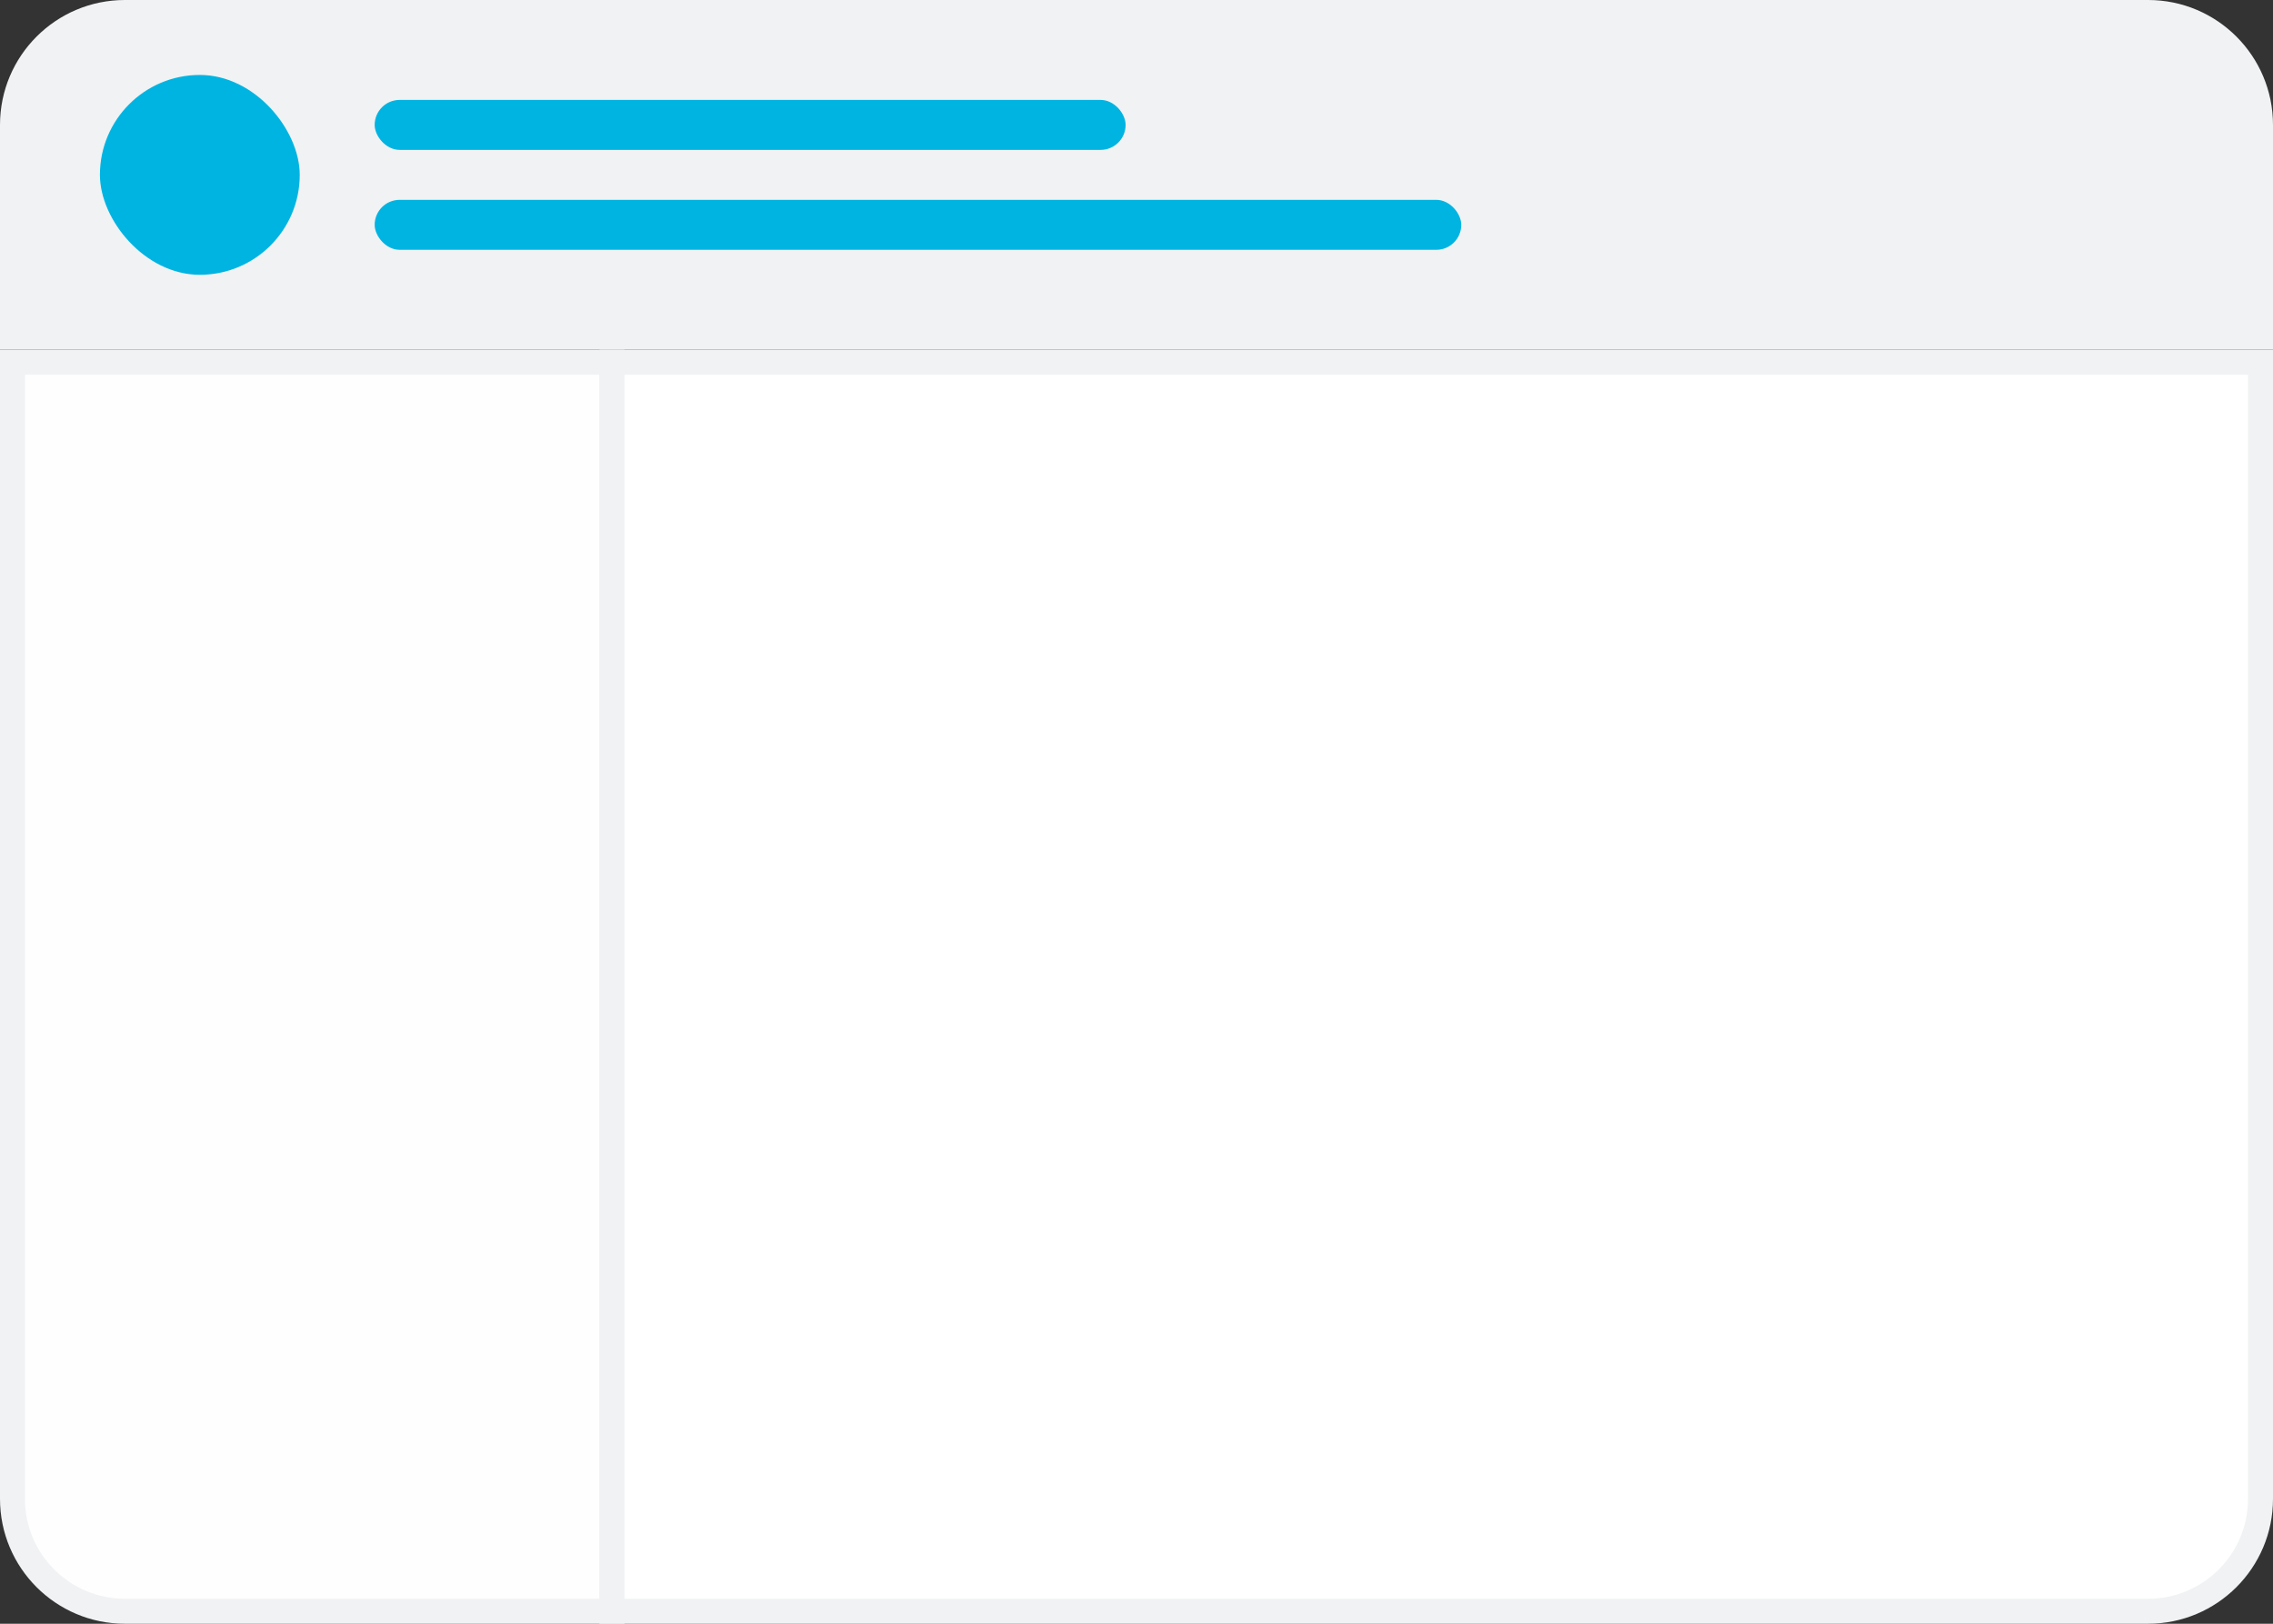 <svg width="91" height="65" viewBox="0 0 91 65" fill="none" xmlns="http://www.w3.org/2000/svg">
<rect x="0" y="0" width="91" height="65" fill="#333333" stroke="none"/>
<path d="M0.5 14.5H24.5V64.5H5C2.515 64.5 0.5 62.485 0.5 60V14.5Z" fill="#FEFEFE" stroke="#F0F2F4"/>
<path d="M24.5 14.5H90.5V60C90.5 62.485 88.485 64.5 86 64.5H24.5V14.5Z" fill="white" stroke="#F0F2F3"/>
<path d="M0 5C0 2.239 2.239 0 5 0H86C88.761 0 91 2.239 91 5V14H0V5Z" fill="#F0F2F3"/>
<rect class="gst-svg-icon" x="4" y="3" width="8" height="8" rx="4" fill="#00B4E2"/>
<rect class="gst-svg-icon" x="15" y="4" width="30.064" height="2" rx="1" fill="#00B4E2"/>
<rect class="gst-svg-icon" x="15" y="8" width="43.502" height="2" rx="1" fill="#00B4E2"/>
</svg>
